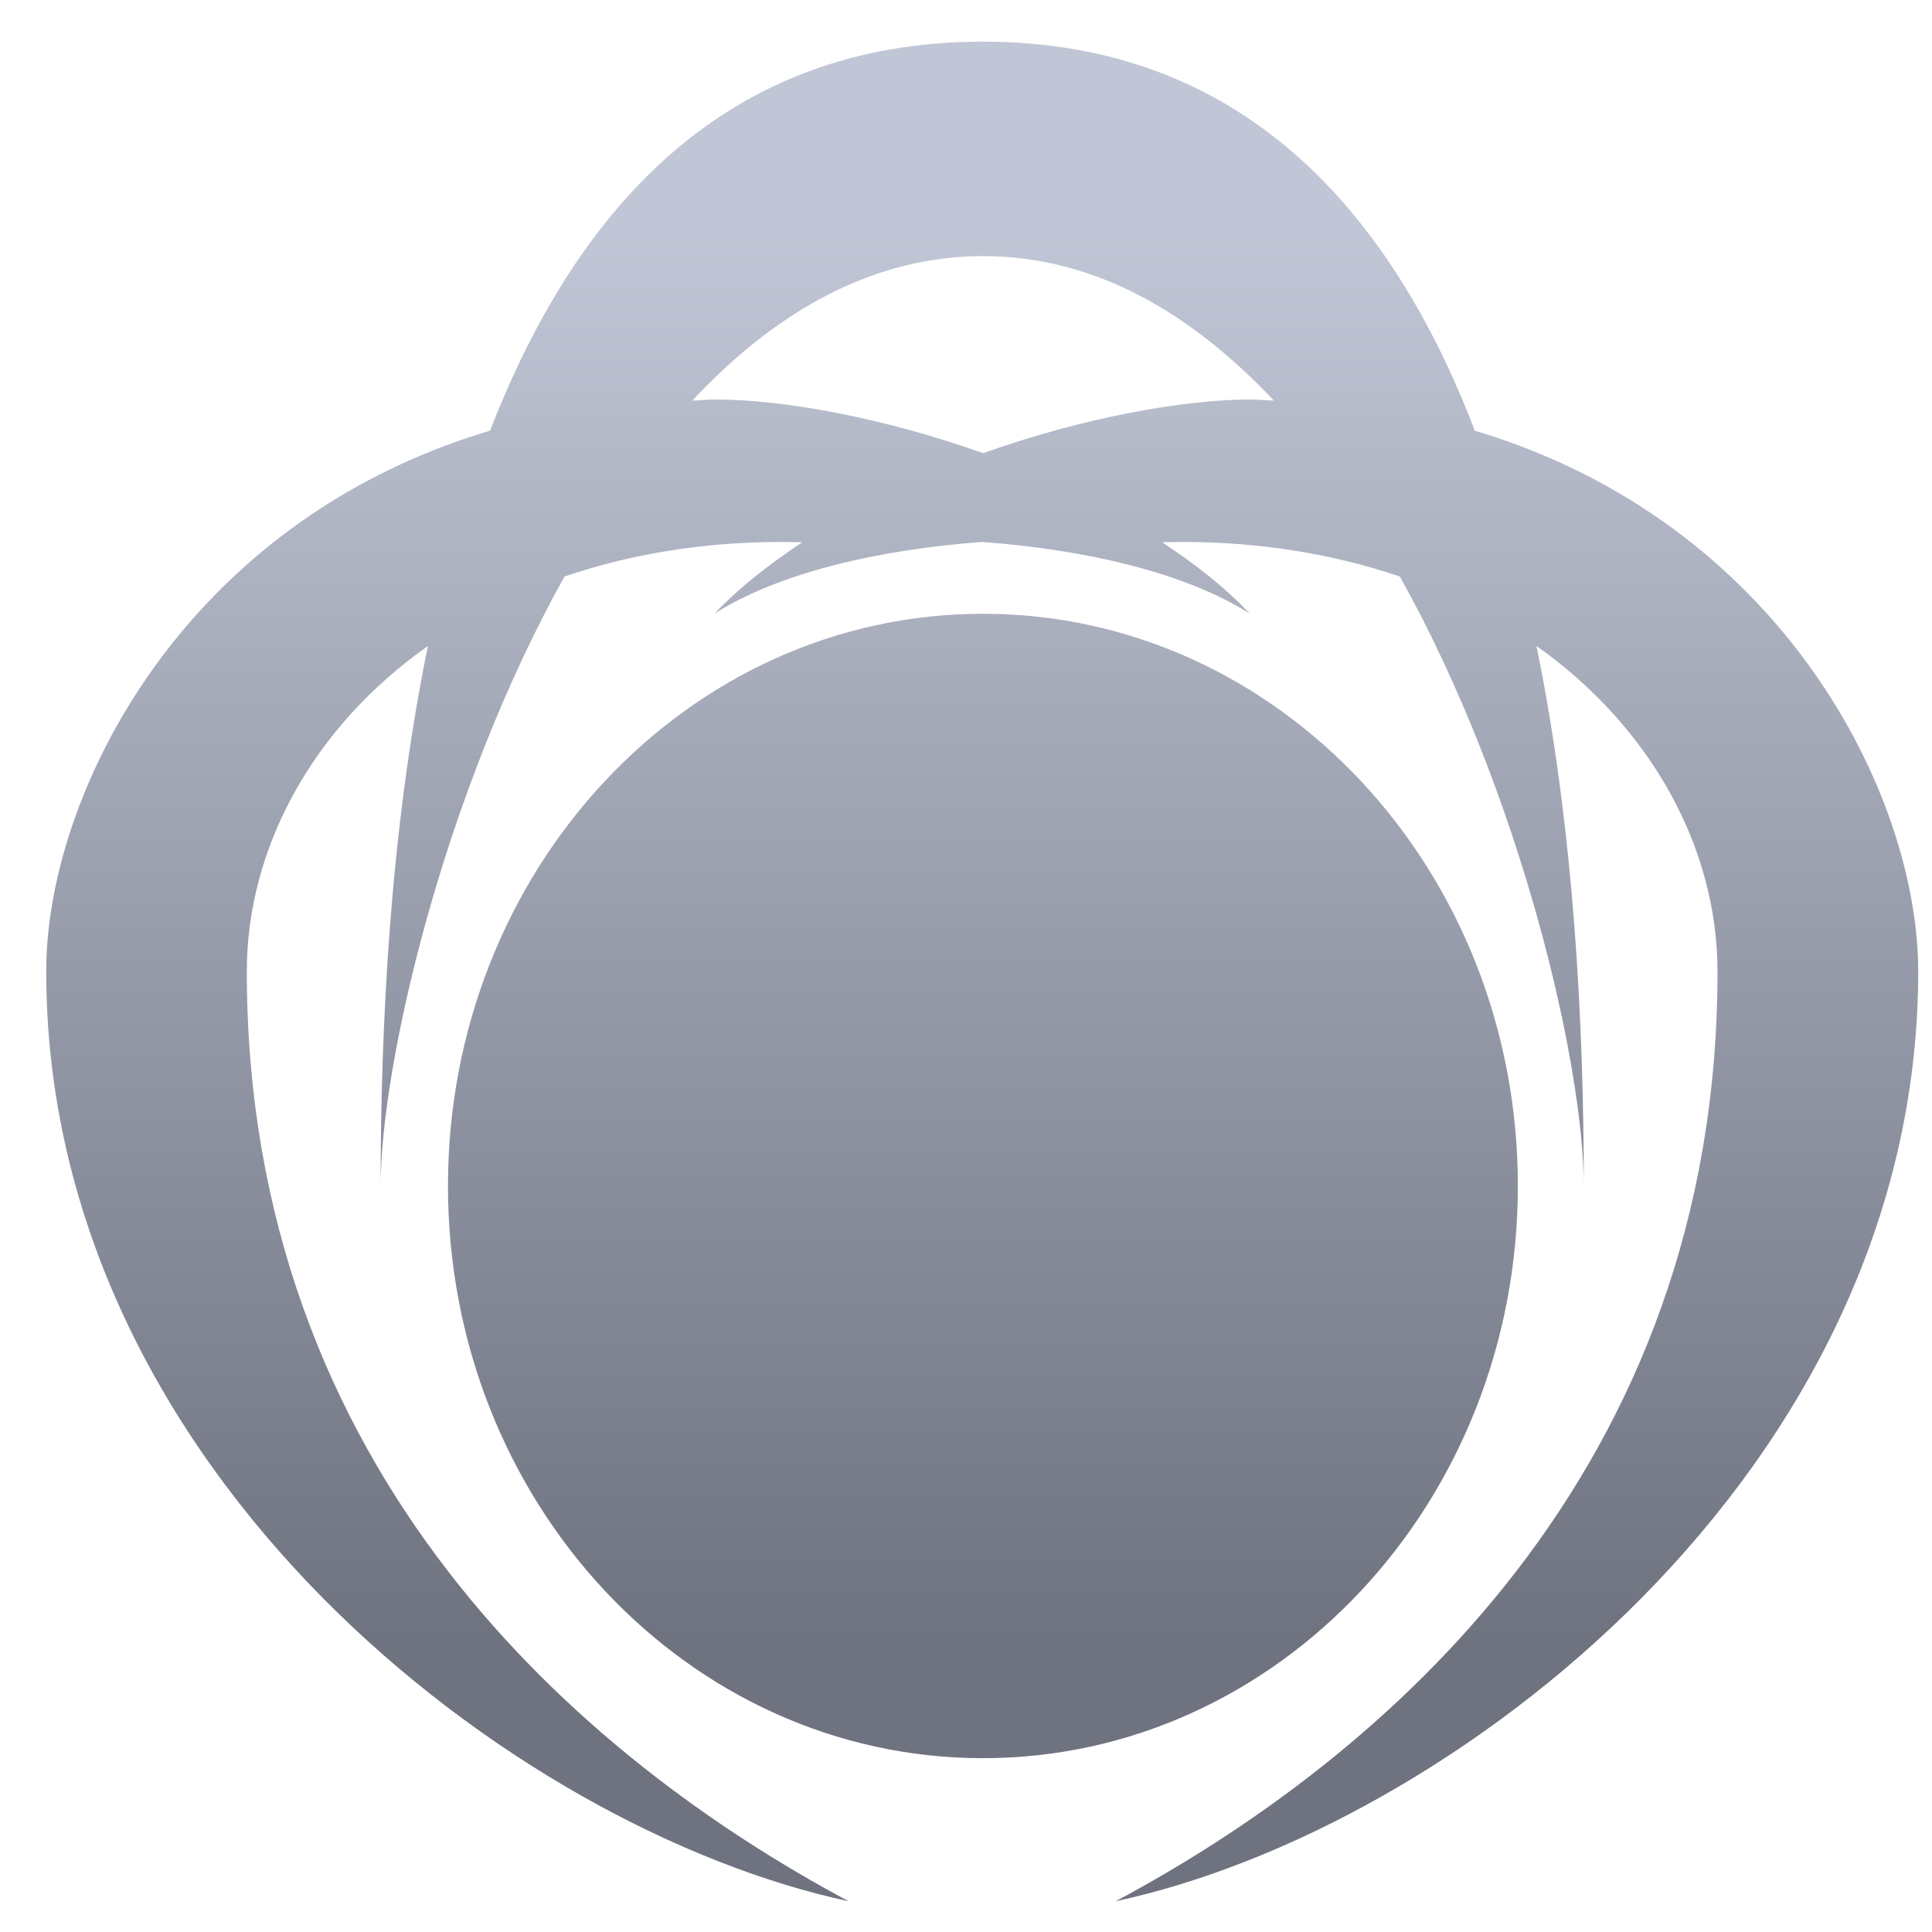<svg xmlns="http://www.w3.org/2000/svg" xmlns:xlink="http://www.w3.org/1999/xlink" width="64" height="64" viewBox="0 0 64 64" version="1.1"><defs><linearGradient id="linear0" gradientUnits="userSpaceOnUse" x1="0" y1="0" x2="0" y2="1" gradientTransform="matrix(68.698,0,0,46.889,-4.111,7.547)"><stop offset="0" style="stop-color:#c1c6d6;stop-opacity:1;"/><stop offset="1" style="stop-color:#6f7380;stop-opacity:1;"/></linearGradient></defs><g id="surface1"><path style=" stroke:none;fill-rule:nonzero;fill:url(#linear0);" d="M 32.562 1.379 C 23.988 1.379 19.074 6.945 16.234 14.266 C 6.047 17.297 1.531 26.328 1.531 32.18 C 1.531 48.762 17.035 60.609 28.109 62.98 C 19.25 58.242 8.176 48.762 8.176 32.18 C 8.176 28.148 10.312 24.125 14.176 21.398 C 12.914 27.535 12.609 34.051 12.609 39.285 C 12.609 35.352 14.645 26.375 18.699 19.098 C 20.82 18.375 23.219 17.953 25.898 17.953 C 26.098 17.953 26.367 17.961 26.578 17.961 C 25.508 18.676 24.504 19.445 23.672 20.324 C 25.844 18.945 29.211 18.195 32.535 17.953 C 35.859 18.195 39.223 18.945 41.395 20.324 C 40.574 19.445 39.574 18.676 38.496 17.961 C 38.707 17.961 38.973 17.953 39.176 17.953 C 41.828 17.953 44.246 18.375 46.371 19.098 C 50.426 26.348 52.465 35.352 52.465 39.285 C 52.465 34.051 52.156 27.535 50.898 21.398 C 54.75 24.125 56.895 28.148 56.895 32.18 C 56.895 48.762 45.82 58.242 36.961 62.98 C 48.035 60.609 63.543 48.762 63.543 32.18 C 63.543 26.348 59.047 17.32 48.855 14.266 C 46.043 6.926 41.102 1.379 32.555 1.379 Z M 32.562 8.484 C 36.305 8.484 39.496 10.402 42.199 13.27 C 41.934 13.266 41.695 13.234 41.426 13.234 C 39.215 13.234 35.887 13.828 32.566 15.012 C 29.246 13.828 25.922 13.234 23.707 13.234 C 23.438 13.234 23.199 13.266 22.934 13.27 C 25.613 10.402 28.828 8.484 32.57 8.484 Z M 32.562 20.332 C 22.777 20.332 14.84 28.816 14.84 39.285 C 14.84 49.758 22.777 58.242 32.562 58.242 C 42.348 58.242 50.281 49.758 50.281 39.285 C 50.281 28.816 42.348 20.332 32.562 20.332 Z M 32.562 20.332 "/></g></svg>
